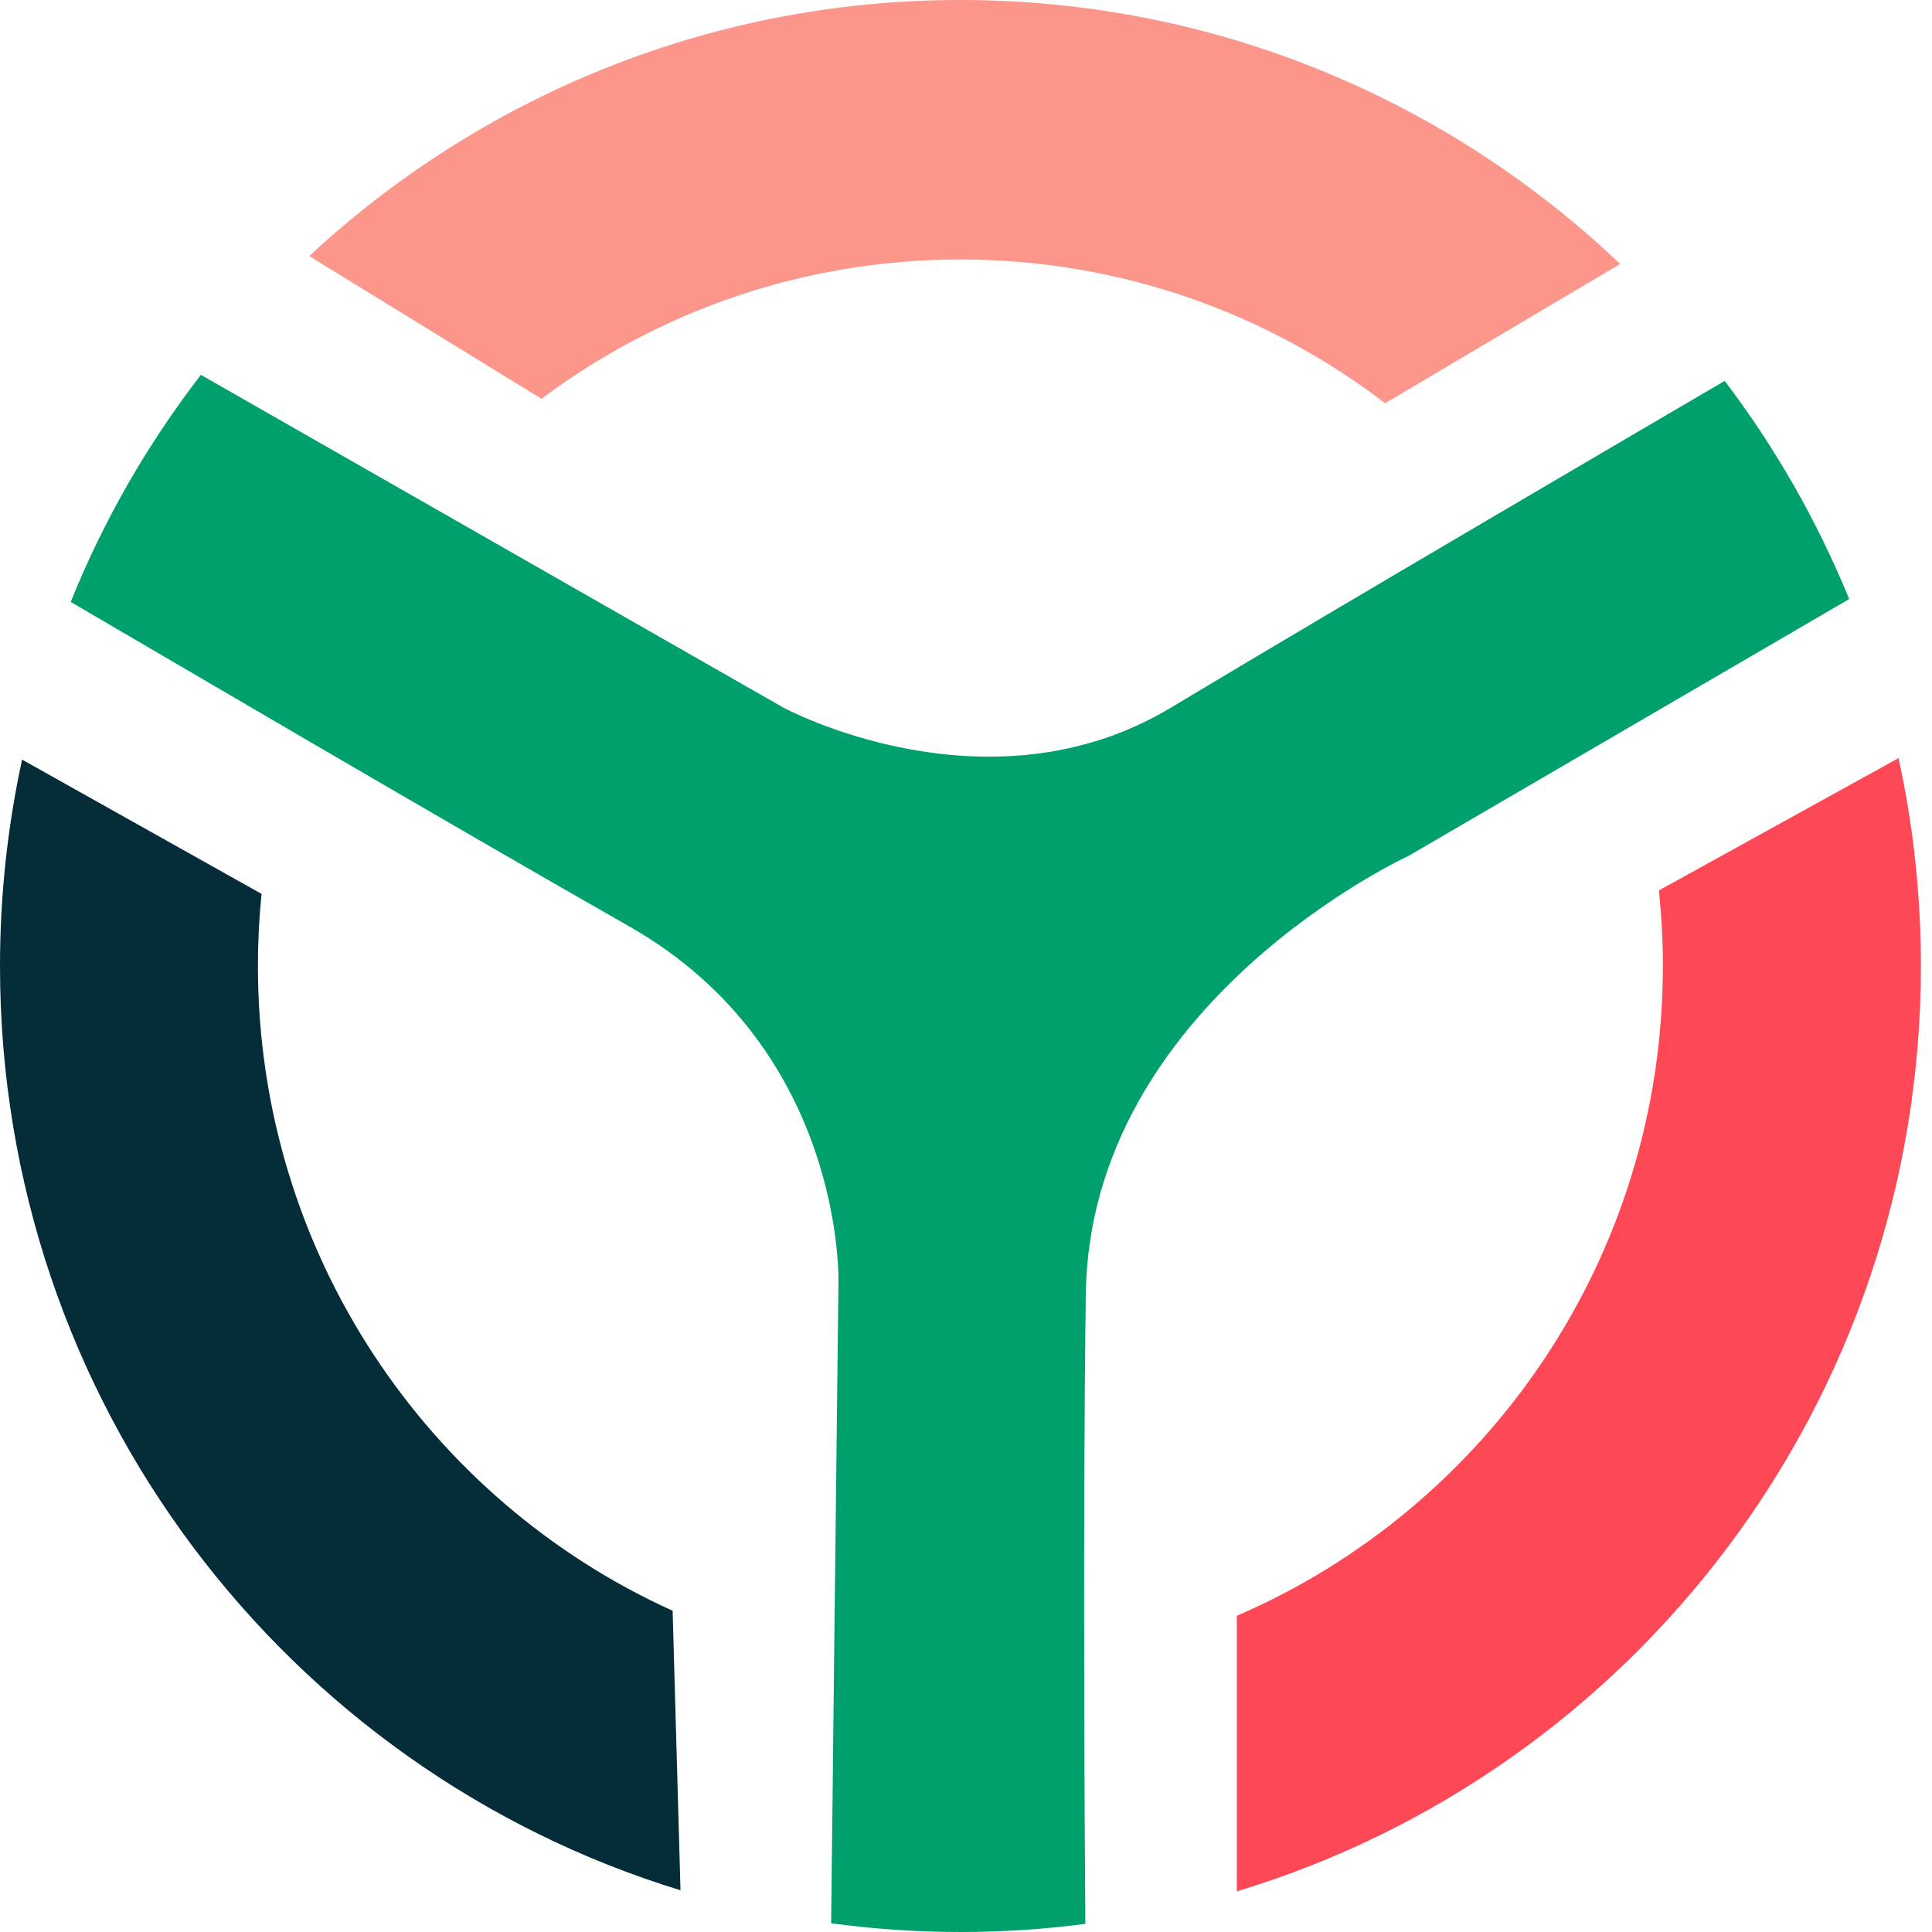 <svg width="40" height="40" viewBox="0 0 40 40" fill="none" xmlns="http://www.w3.org/2000/svg">
<path d="M33.544 5.465L28.678 8.349C26.235 6.481 23.189 5.373 19.884 5.373C16.634 5.373 13.632 6.446 11.211 8.257L6.402 5.301C9.946 2.01 14.682 0 19.884 0C25.175 0 29.982 2.077 33.544 5.465Z" fill="#FC968B"/>
<path d="M39.77 20.001C39.77 29.046 33.8 36.688 25.607 39.158V33.453C30.794 31.218 34.428 26.036 34.428 20.001C34.428 19.471 34.4 18.95 34.345 18.435L39.307 15.696C39.611 17.083 39.77 18.524 39.77 20.001Z" fill="#FF4856"/>
<path d="M14.089 39.136C5.934 36.642 0 29.019 0 20.001C0 18.534 0.158 17.105 0.457 15.727L5.415 18.507C5.365 18.998 5.34 19.496 5.34 20.001C5.34 25.944 8.865 31.059 13.926 33.349L14.089 39.136Z" fill="#052D39"/>
<path d="M38.285 12.403L33.603 15.132L29.165 17.719C29.165 17.719 22.558 20.748 22.48 26.802C22.448 29.262 22.442 32.008 22.447 34.401C22.45 36.753 22.463 38.765 22.471 39.831C21.626 39.943 20.762 40 19.884 40C18.977 40 18.083 39.938 17.208 39.819L17.269 34.391L17.359 26.567C17.359 26.567 17.515 21.73 13.019 19.175C11.287 18.191 8.687 16.682 6.143 15.199V15.198C4.47 14.222 2.823 13.257 1.464 12.462C2.147 10.766 3.059 9.186 4.159 7.761L8.868 10.451L16.224 14.653C16.224 14.653 20.446 16.932 24.239 14.653C25.983 13.605 28.661 12.022 31.044 10.622C33.05 9.442 34.849 8.389 35.708 7.886C36.753 9.263 37.622 10.779 38.285 12.403Z" fill="#00A06E"/>
</svg>
